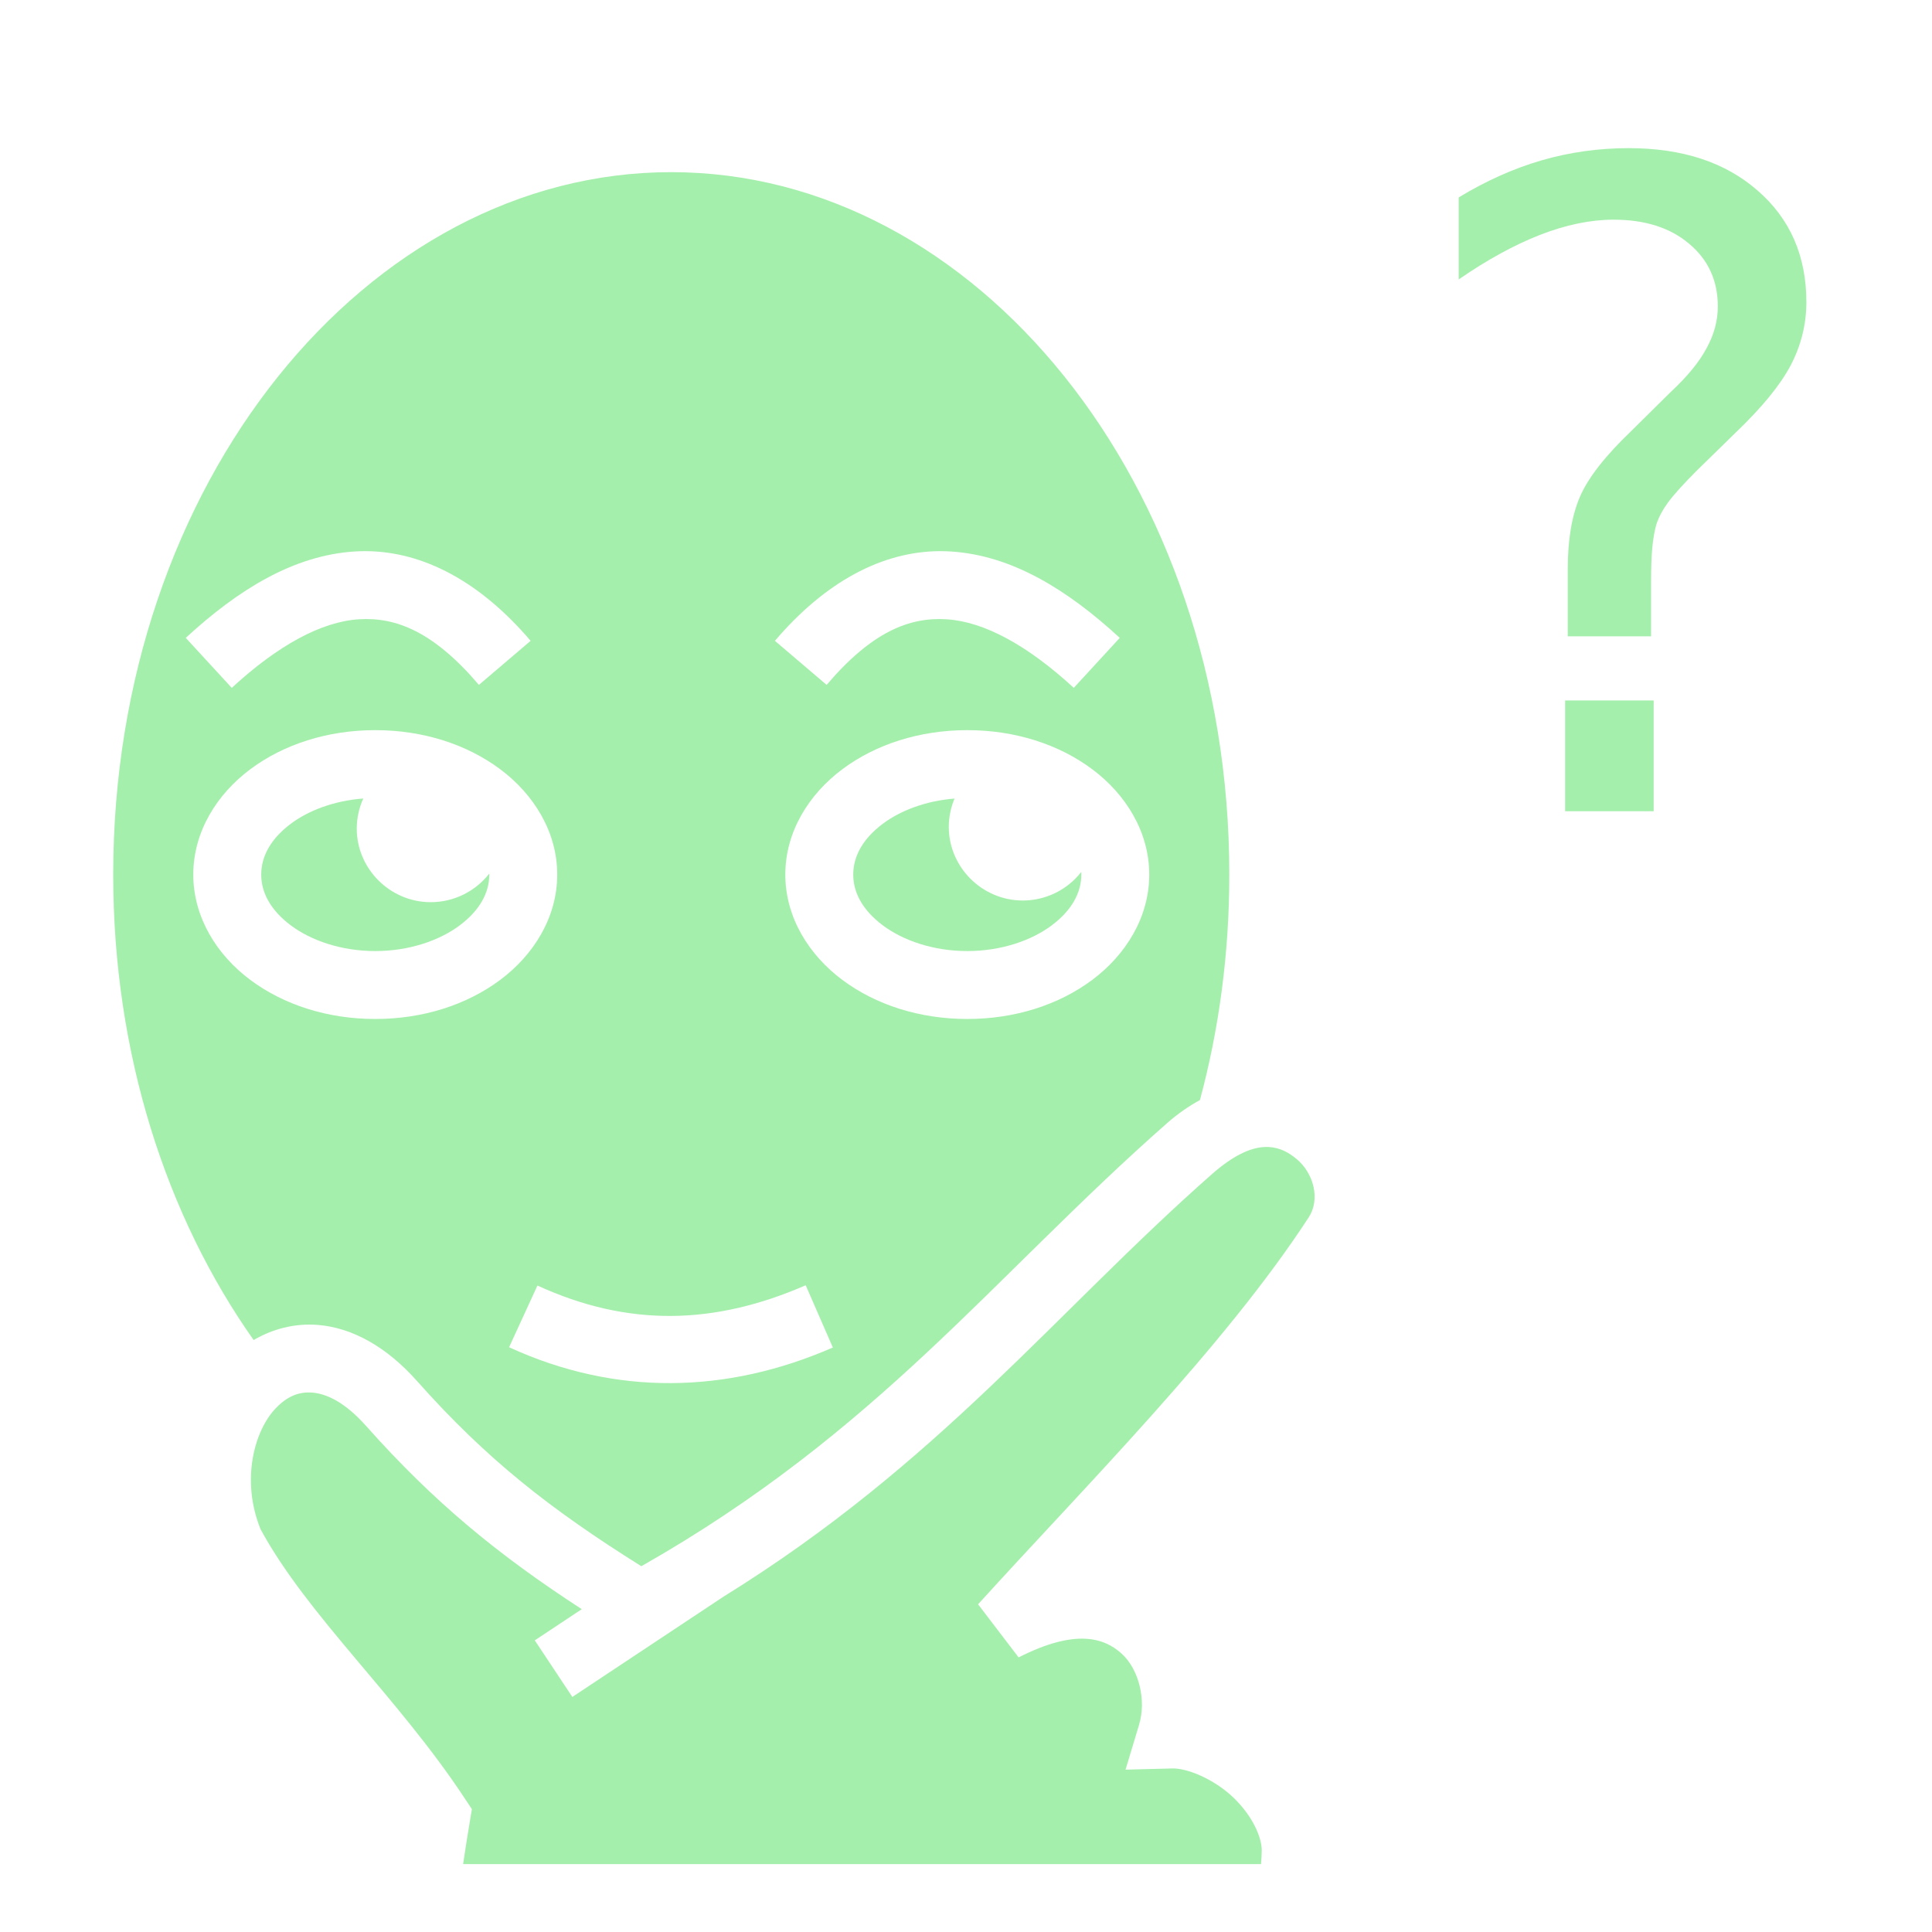 <?xml version="1.0" encoding="UTF-8" standalone="no"?>
<!DOCTYPE svg PUBLIC "-//W3C//DTD SVG 1.1//EN" "http://www.w3.org/Graphics/SVG/1.1/DTD/svg11.dtd">
<svg width="100%" height="100%" viewBox="0 0 512 512" version="1.1" xmlns="http://www.w3.org/2000/svg" xmlns:xlink="http://www.w3.org/1999/xlink" xml:space="preserve" xmlns:serif="http://www.serif.com/" style="fill-rule:evenodd;clip-rule:evenodd;stroke-linejoin:round;stroke-miterlimit:2;">
    <g>
        <path d="M431.654,39.256C423.714,39.256 416.008,40.334 408.531,42.492C401.133,44.65 393.811,47.927 386.565,52.32L386.565,74.055C394.042,68.891 401.21,64.959 408.069,62.262C415.006,59.564 421.519,58.217 427.609,58.217C435.933,58.217 442.599,60.335 447.609,64.574C452.697,68.814 455.239,74.364 455.239,81.224C455.239,84.999 454.237,88.7 452.233,92.322C450.307,95.945 447.146,99.798 442.753,103.882L432.349,114.174C425.412,120.802 420.864,126.621 418.706,131.631C416.548,136.641 415.47,143.039 415.47,150.823L415.47,168.628L437.55,168.628L437.55,154.408C437.55,150.398 437.665,147.238 437.896,144.928C438.128,142.614 438.476,140.651 438.936,139.032C439.554,137.106 440.594,135.142 442.059,133.137C443.599,131.057 446.181,128.203 449.804,124.58L459.978,114.637C466.913,108.007 471.77,102.075 474.545,96.834C477.32,91.516 478.707,85.926 478.707,80.068C478.707,67.813 474.389,57.948 465.757,50.473C457.201,42.997 445.833,39.259 431.651,39.259L431.654,39.256ZM177.894,45.621C97.293,45.62 30,127.903 30,231.77C30,279.37 44.142,322.43 67.213,355.123C72.223,352.206 78.083,350.623 84.233,351.118C93.429,351.858 102.503,356.982 110.478,365.95C128.948,386.72 145.78,399.91 169.958,415.067C232.745,379.407 263.081,338.353 309.221,297.702C312.075,295.186 315.021,293.144 317.998,291.525C323.038,272.819 325.781,252.735 325.781,231.77C325.781,127.904 258.489,45.623 177.891,45.623L177.894,45.621ZM97.01,146.063C112.187,146.153 127.265,154.153 140.617,169.827L126.917,181.501C115.01,167.524 105.067,163.484 95.115,164.116C85.163,164.749 73.692,170.996 61.415,182.288L49.228,169.04C63.098,156.28 77.775,147.18 93.971,146.15C94.982,146.086 95.995,146.056 97.008,146.062L97.01,146.063ZM248.97,146.063C249.983,146.057 250.995,146.087 252.006,146.151C268.202,147.181 282.88,156.281 296.75,169.041L284.564,182.288C272.286,170.995 260.816,164.748 250.864,164.116C240.911,163.484 230.968,167.524 219.062,181.501L205.362,169.827C218.714,154.153 233.792,146.154 248.969,146.064L248.97,146.063ZM414.773,185.623L414.773,214.989L438.243,214.989L438.243,185.624L414.773,185.624L414.773,185.623ZM99.447,193.497C112.093,193.497 123.707,197.249 132.564,203.857C141.421,210.467 147.67,220.427 147.67,231.769C147.67,243.111 141.42,253.071 132.564,259.681C123.708,266.291 112.094,270.041 99.447,270.041C86.801,270.041 75.187,266.291 66.33,259.681C57.474,253.071 51.225,243.111 51.225,231.769C51.225,220.427 57.475,210.469 66.33,203.859C75.187,197.249 86.8,193.497 99.447,193.497ZM256.337,193.497C268.984,193.497 280.599,197.249 289.455,203.857C298.312,210.467 304.561,220.427 304.561,231.769C304.561,243.111 298.313,253.071 289.456,259.681C280.6,266.291 268.986,270.041 256.339,270.041C243.693,270.041 232.079,266.291 223.222,259.681C214.366,253.071 208.117,243.111 208.117,231.769C208.117,220.427 214.367,210.469 223.223,203.859C232.08,197.249 243.695,193.497 256.341,193.497L256.337,193.497ZM96.273,211.617C88.566,212.184 81.799,214.772 77.096,218.282C71.756,222.268 69.226,226.945 69.226,231.77C69.226,236.594 71.756,241.27 77.096,245.256C82.436,249.241 90.431,252.041 99.446,252.041C108.463,252.041 116.459,249.241 121.799,245.255C127.137,241.27 129.669,236.593 129.669,231.769C129.669,231.679 129.663,231.592 129.661,231.503C125.953,236.279 120.22,239.083 114.155,239.087C103.397,239.087 94.545,230.278 94.545,219.572C94.545,219.572 94.545,219.571 94.545,219.571C94.552,216.828 95.141,214.117 96.272,211.616L96.273,211.617ZM252.961,211.63C245.338,212.226 238.651,214.802 233.987,218.28C228.647,222.266 226.117,226.943 226.117,231.768C226.117,236.592 228.647,241.268 233.987,245.254C239.327,249.239 247.323,252.039 256.339,252.039C265.355,252.039 273.351,249.239 278.689,245.253C284.029,241.268 286.562,236.591 286.562,231.767C286.562,231.537 286.552,231.307 286.542,231.079C282.833,235.845 277.107,238.642 271.049,238.645C260.291,238.645 251.439,229.836 251.439,219.13C251.445,216.554 251.963,214.005 252.963,211.63L252.961,211.63ZM336.224,303.967C335.784,303.945 335.343,303.949 334.904,303.979C331.278,304.219 326.806,306.196 321.122,311.204C279.574,347.81 248.964,387.71 191.586,423.226L151.676,449.71L141.723,434.713L154.177,426.449C132.077,412.102 115,398.114 97.032,377.907C91.235,371.389 86.354,369.344 82.792,369.057C79.232,368.771 76.23,370.002 73.264,373.005C67.384,378.955 63.766,392.262 69.064,405.295C81.526,428.225 105.211,449.445 123.102,476.499L125.055,479.449L124.473,482.939C123.853,486.619 123.273,490.306 122.733,493.999L334.185,493.999C334.288,492.782 334.365,491.543 334.378,490.253C334.268,486.063 331.158,480.186 326.12,475.69C321.054,471.172 314.38,468.565 310.718,468.658L298.282,468.975L301.869,457.065C303.813,450.611 301.874,442.433 297.256,438.238C292.636,434.043 285.056,431.544 269.943,439.228L259.2,425.156C287.286,394.192 324.566,356.836 346.853,322.562C349.893,317.886 348.226,311.004 343.616,307.152C341.599,305.467 339.218,304.116 336.226,303.967L336.224,303.967ZM213.517,340.607L220.714,357.105C192.656,369.345 163.234,370.041 134.914,357.033L142.427,340.678C166.403,351.691 189.277,351.182 213.517,340.608L213.517,340.607Z" style="fill:rgb(165,239,172);fill-rule:nonzero;"/>
    </g>
</svg>
